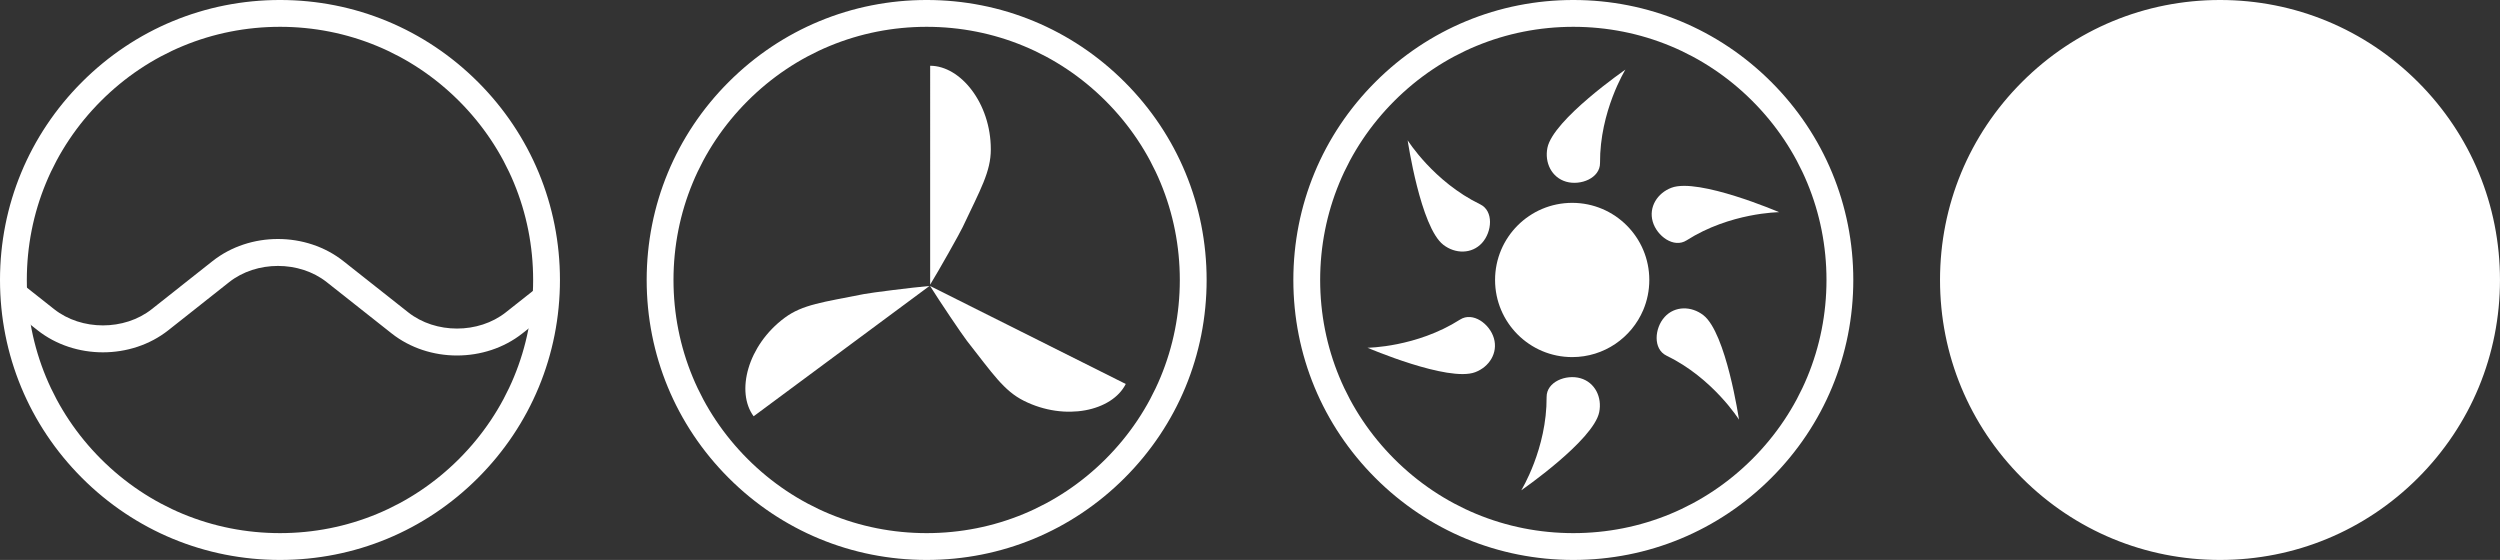 <?xml version="1.0" encoding="UTF-8" standalone="no"?>
<svg
   xmlns:dc="http://purl.org/dc/elements/1.1/"
   xmlns:cc="http://creativecommons.org/ns#"
   xmlns:rdf="http://www.w3.org/1999/02/22-rdf-syntax-ns#"
   xmlns:svg="http://www.w3.org/2000/svg"
   xmlns="http://www.w3.org/2000/svg"
   viewBox="0 0 396.8 88.875"
   height="88.875"
   width="396.8"
   xml:space="preserve"
   version="1.1"
   id="svg2"><rect x="0" y="0" width="396.8" height="88.875" fill="#333333" stroke="none"/><defs
     id="defs6" /><g
     transform="matrix(1.25,0,0,-1.25,0,88.875)"
     id="g10"><g
       transform="scale(0.1,0.1)"
       id="g12"><path
         id="path14"
         style="fill:#ffffff;fill-opacity:1;fill-rule:nonzero;stroke:none"
         d="m 1997.74,676.957 c -85.86,0 -166.58,-33.437 -227.3,-94.152 -60.71,-60.711 -94.15,-141.438 -94.15,-227.305 0,-85.859 33.44,-166.582 94.15,-227.297 60.72,-60.711 141.44,-94.148 227.3,-94.148 85.86,0 166.59,33.438 227.3,94.148 60.72,60.715 94.16,141.438 94.16,227.297 0,85.867 -33.44,166.594 -94.16,227.305 -60.71,60.715 -141.44,94.152 -227.3,94.152 z m 0,-676.953 c -94.96,0 -184.23,36.973 -251.38,104.117 -67.14,67.152 -104.12,156.43 -104.12,251.379 0,94.961 36.98,184.238 104.12,251.387 67.15,67.14 156.42,104.121 251.38,104.121 94.96,0 184.23,-36.981 251.38,-104.121 67.15,-67.149 104.13,-156.426 104.13,-251.387 0,-94.949 -36.98,-184.227 -104.13,-251.379 C 2181.97,36.977 2092.7,0.004 1997.74,0.004" /><path
         id="path16"
         style="fill:#ffffff;fill-opacity:1;fill-rule:nonzero;stroke:none"
         d="m 1997.74,366.984 0,-22.957" /><path
         id="path18"
         style="fill:#ffffff;fill-opacity:1;fill-rule:nonzero;stroke:none"
         d="m 2086.54,317.387 c -14.86,-35.149 -49.67,-59.809 -90.23,-59.809 -54.08,0 -97.93,43.84 -97.93,97.922 0,54.094 43.85,97.93 97.93,97.93 54.08,0 97.92,-43.836 97.92,-97.93 0,-13.516 -2.74,-26.395 -7.69,-38.113" /><path
         id="path20"
         style="fill:#ffffff;fill-opacity:1;fill-rule:nonzero;stroke:none"
         d="m 1964.85,523.332 c 7.29,35.891 99.02,99.27 99.02,99.27 0,0 -32.67,-52.883 -32.22,-118.547 0.14,-19.2 -24.59,-29.082 -43.04,-23.758 -18.44,5.32 -27.57,24.219 -23.76,43.035" /><path
         id="path22"
         style="fill:#ffffff;fill-opacity:1;fill-rule:nonzero;stroke:none"
         d="m 2030.63,187.68 c -7.28,-35.891 -99.02,-99.27 -99.02,-99.27 0,0 32.67,52.883 32.22,118.543 -0.13,19.199 24.59,29.082 43.04,23.762 18.45,-5.32 27.58,-24.219 23.76,-43.035" /><path
         id="path24"
         style="fill:#ffffff;fill-opacity:1;fill-rule:nonzero;stroke:none"
         d="m 1832.66,400.18 c -28.97,22.39 -45.28,132.683 -45.28,132.683 0,0 32.99,-52.675 92.09,-81.289 17.28,-8.371 15.22,-34.914 2.3,-49.109 -12.93,-14.192 -33.92,-14.035 -49.11,-2.285" /><path
         id="path26"
         style="fill:#ffffff;fill-opacity:1;fill-rule:nonzero;stroke:none"
         d="m 2162.82,310.832 c 28.98,-22.391 45.29,-132.684 45.29,-132.684 0,0 -33,52.672 -92.1,81.29 -17.28,8.359 -15.22,34.91 -2.29,49.109 12.93,14.191 33.92,14.031 49.1,2.285" /><path
         id="path28"
         style="fill:#ffffff;fill-opacity:1;fill-rule:nonzero;stroke:none"
         d="m 1873.12,238.391 c -34.27,-12.918 -136.73,31.054 -136.73,31.054 0,0 62.16,0.45 117.52,35.762 16.19,10.32 37.71,-5.352 43.01,-23.809 5.31,-18.449 -5.84,-36.242 -23.8,-43.007" /><path
         id="path30"
         style="fill:#ffffff;fill-opacity:1;fill-rule:nonzero;stroke:none"
         d="m 2122.37,472.617 c 34.26,12.922 136.72,-31.051 136.72,-31.051 0,0 -62.16,-0.453 -117.52,-35.761 -16.18,-10.325 -37.71,5.347 -43.01,23.808 -5.3,18.446 5.85,36.239 23.81,43.004" /><path
         id="path32"
         style="fill:#ffffff;fill-opacity:1;fill-rule:nonzero;stroke:none"
         d="m 355.504,676.957 c -85.863,0 -166.586,-33.437 -227.301,-94.152 C 67.492,522.094 34.055,441.367 34.055,355.5 c 0,-85.859 33.438,-166.582 94.148,-227.297 60.715,-60.711 141.438,-94.148 227.301,-94.148 85.863,0 166.586,33.438 227.301,94.148 60.715,60.715 94.156,141.438 94.156,227.297 0,85.867 -33.441,166.594 -94.156,227.305 -60.715,60.715 -141.438,94.152 -227.301,94.152 z m 0,-676.953 C 260.547,0.004 171.27,36.977 104.129,104.121 36.977,171.273 0,260.551 0,355.5 c 0,94.961 36.977,184.238 104.129,251.387 67.141,67.14 156.418,104.121 251.375,104.121 94.961,0 184.234,-36.981 251.383,-104.121 67.14,-67.149 104.121,-156.426 104.121,-251.387 0,-94.949 -36.981,-184.227 -104.121,-251.379 C 539.738,36.977 450.465,0.004 355.504,0.004" /><path
         id="path34"
         style="fill:#ffffff;fill-opacity:1;fill-rule:nonzero;stroke:none"
         d="m 580.297,259.602 c -29.692,0 -59.383,9.355 -83.059,28.066 l -82.355,65.078 c -34.742,27.449 -89.16,27.449 -123.903,0 l -36.054,-28.496 0.019,-0.02 -41.175,-32.539 C 166.418,254.27 95,254.27 47.648,291.691 L 6.469,324.23 27.582,350.949 68.762,318.41 c 34.734,-27.449 89.16,-27.449 123.898,0 l 36.051,28.488 -0.016,0.028 41.172,32.527 c 47.356,37.426 118.778,37.426 166.129,0 l 82.356,-65.066 c 34.734,-27.449 89.16,-27.449 123.902,0 l 41.168,32.539 21.113,-26.719 -41.172,-32.539 c -23.675,-18.711 -53.371,-28.066 -83.066,-28.066" /><path
         id="path36"
         style="fill:#ffffff;fill-opacity:1;fill-rule:nonzero;stroke:none"
         d="m 1176.62,676.957 c -85.86,0 -166.59,-33.437 -227.3,-94.152 -60.711,-60.711 -94.148,-141.438 -94.148,-227.305 0,-85.859 33.437,-166.582 94.148,-227.297 60.71,-60.711 141.44,-94.148 227.3,-94.148 85.87,0 166.59,33.438 227.31,94.148 60.71,60.715 94.15,141.438 94.15,227.297 0,85.867 -33.44,166.594 -94.15,227.305 -60.72,60.715 -141.44,94.152 -227.31,94.152 z m 0,-676.953 C 1081.67,0.004 992.387,36.977 925.246,104.121 858.098,171.273 821.117,260.551 821.117,355.5 c 0,94.961 36.981,184.238 104.129,251.387 67.141,67.14 156.424,104.121 251.374,104.121 94.96,0 184.24,-36.981 251.38,-104.121 67.15,-67.149 104.13,-156.426 104.13,-251.387 0,-94.949 -36.98,-184.227 -104.13,-251.379 C 1360.86,36.977 1271.58,0.004 1176.62,0.004" /><path
         id="path38"
         style="fill:#ffffff;fill-opacity:1;fill-rule:nonzero;stroke:none"
         d="m 1181.08,627.504 c 38.51,0 77.02,-47.512 77.02,-106.113 0,-28.43 -13.02,-50.688 -35.75,-98.828 -3.83,-8.125 -29.95,-54.575 -41.27,-72.981" /><path
         id="path40"
         style="fill:#ffffff;fill-opacity:1;fill-rule:nonzero;stroke:none"
         d="m 1429.44,223.441 c -17.25,-34.433 -76.97,-47.597 -129.37,-21.347 -25.42,12.722 -39.48,34.336 -72.36,76.211 -5.55,7.066 -35.38,51.218 -46.76,69.59" /><path
         id="path42"
         style="fill:#ffffff;fill-opacity:1;fill-rule:nonzero;stroke:none"
         d="m 956.938,182.434 c -22.922,30.949 -7.684,90.168 39.402,125.058 22.84,16.926 48.47,19.719 100.69,30.117 8.81,1.758 61.68,8.426 83.2,10.286" /><path
         id="path44"
         style="fill:#ffffff;fill-opacity:1;fill-rule:nonzero;stroke:none"
         d="m 3157.33,355.5 c 0,-186.934 -151.53,-338.477 -338.47,-338.477 -186.94,0 -338.48,151.543 -338.48,338.477 0,186.945 151.54,338.488 338.48,338.488 186.94,0 338.47,-151.543 338.47,-338.488" /><path
         id="path46"
         style="fill:#ffffff;fill-opacity:1;fill-rule:nonzero;stroke:none"
         d="m 2818.86,676.957 c -85.86,0 -166.58,-33.437 -227.3,-94.152 -60.71,-60.711 -94.15,-141.438 -94.15,-227.305 0,-85.859 33.44,-166.582 94.15,-227.297 60.72,-60.711 141.44,-94.148 227.3,-94.148 85.87,0 166.59,33.438 227.3,94.148 60.72,60.715 94.15,141.438 94.15,227.297 0,85.867 -33.43,166.594 -94.15,227.305 -60.71,60.715 -141.43,94.152 -227.3,94.152 z m 0,-676.953 c -94.95,0 -184.23,36.973 -251.38,104.117 -67.15,67.152 -104.12,156.43 -104.12,251.379 0,94.961 36.97,184.238 104.12,251.387 67.15,67.14 156.43,104.121 251.38,104.121 94.96,0 184.24,-36.981 251.38,-104.121 67.14,-67.149 104.13,-156.426 104.13,-251.387 0,-94.949 -36.99,-184.227 -104.13,-251.379 C 3003.1,36.977 2913.82,0.004 2818.86,0.004" /></g></g></svg>
